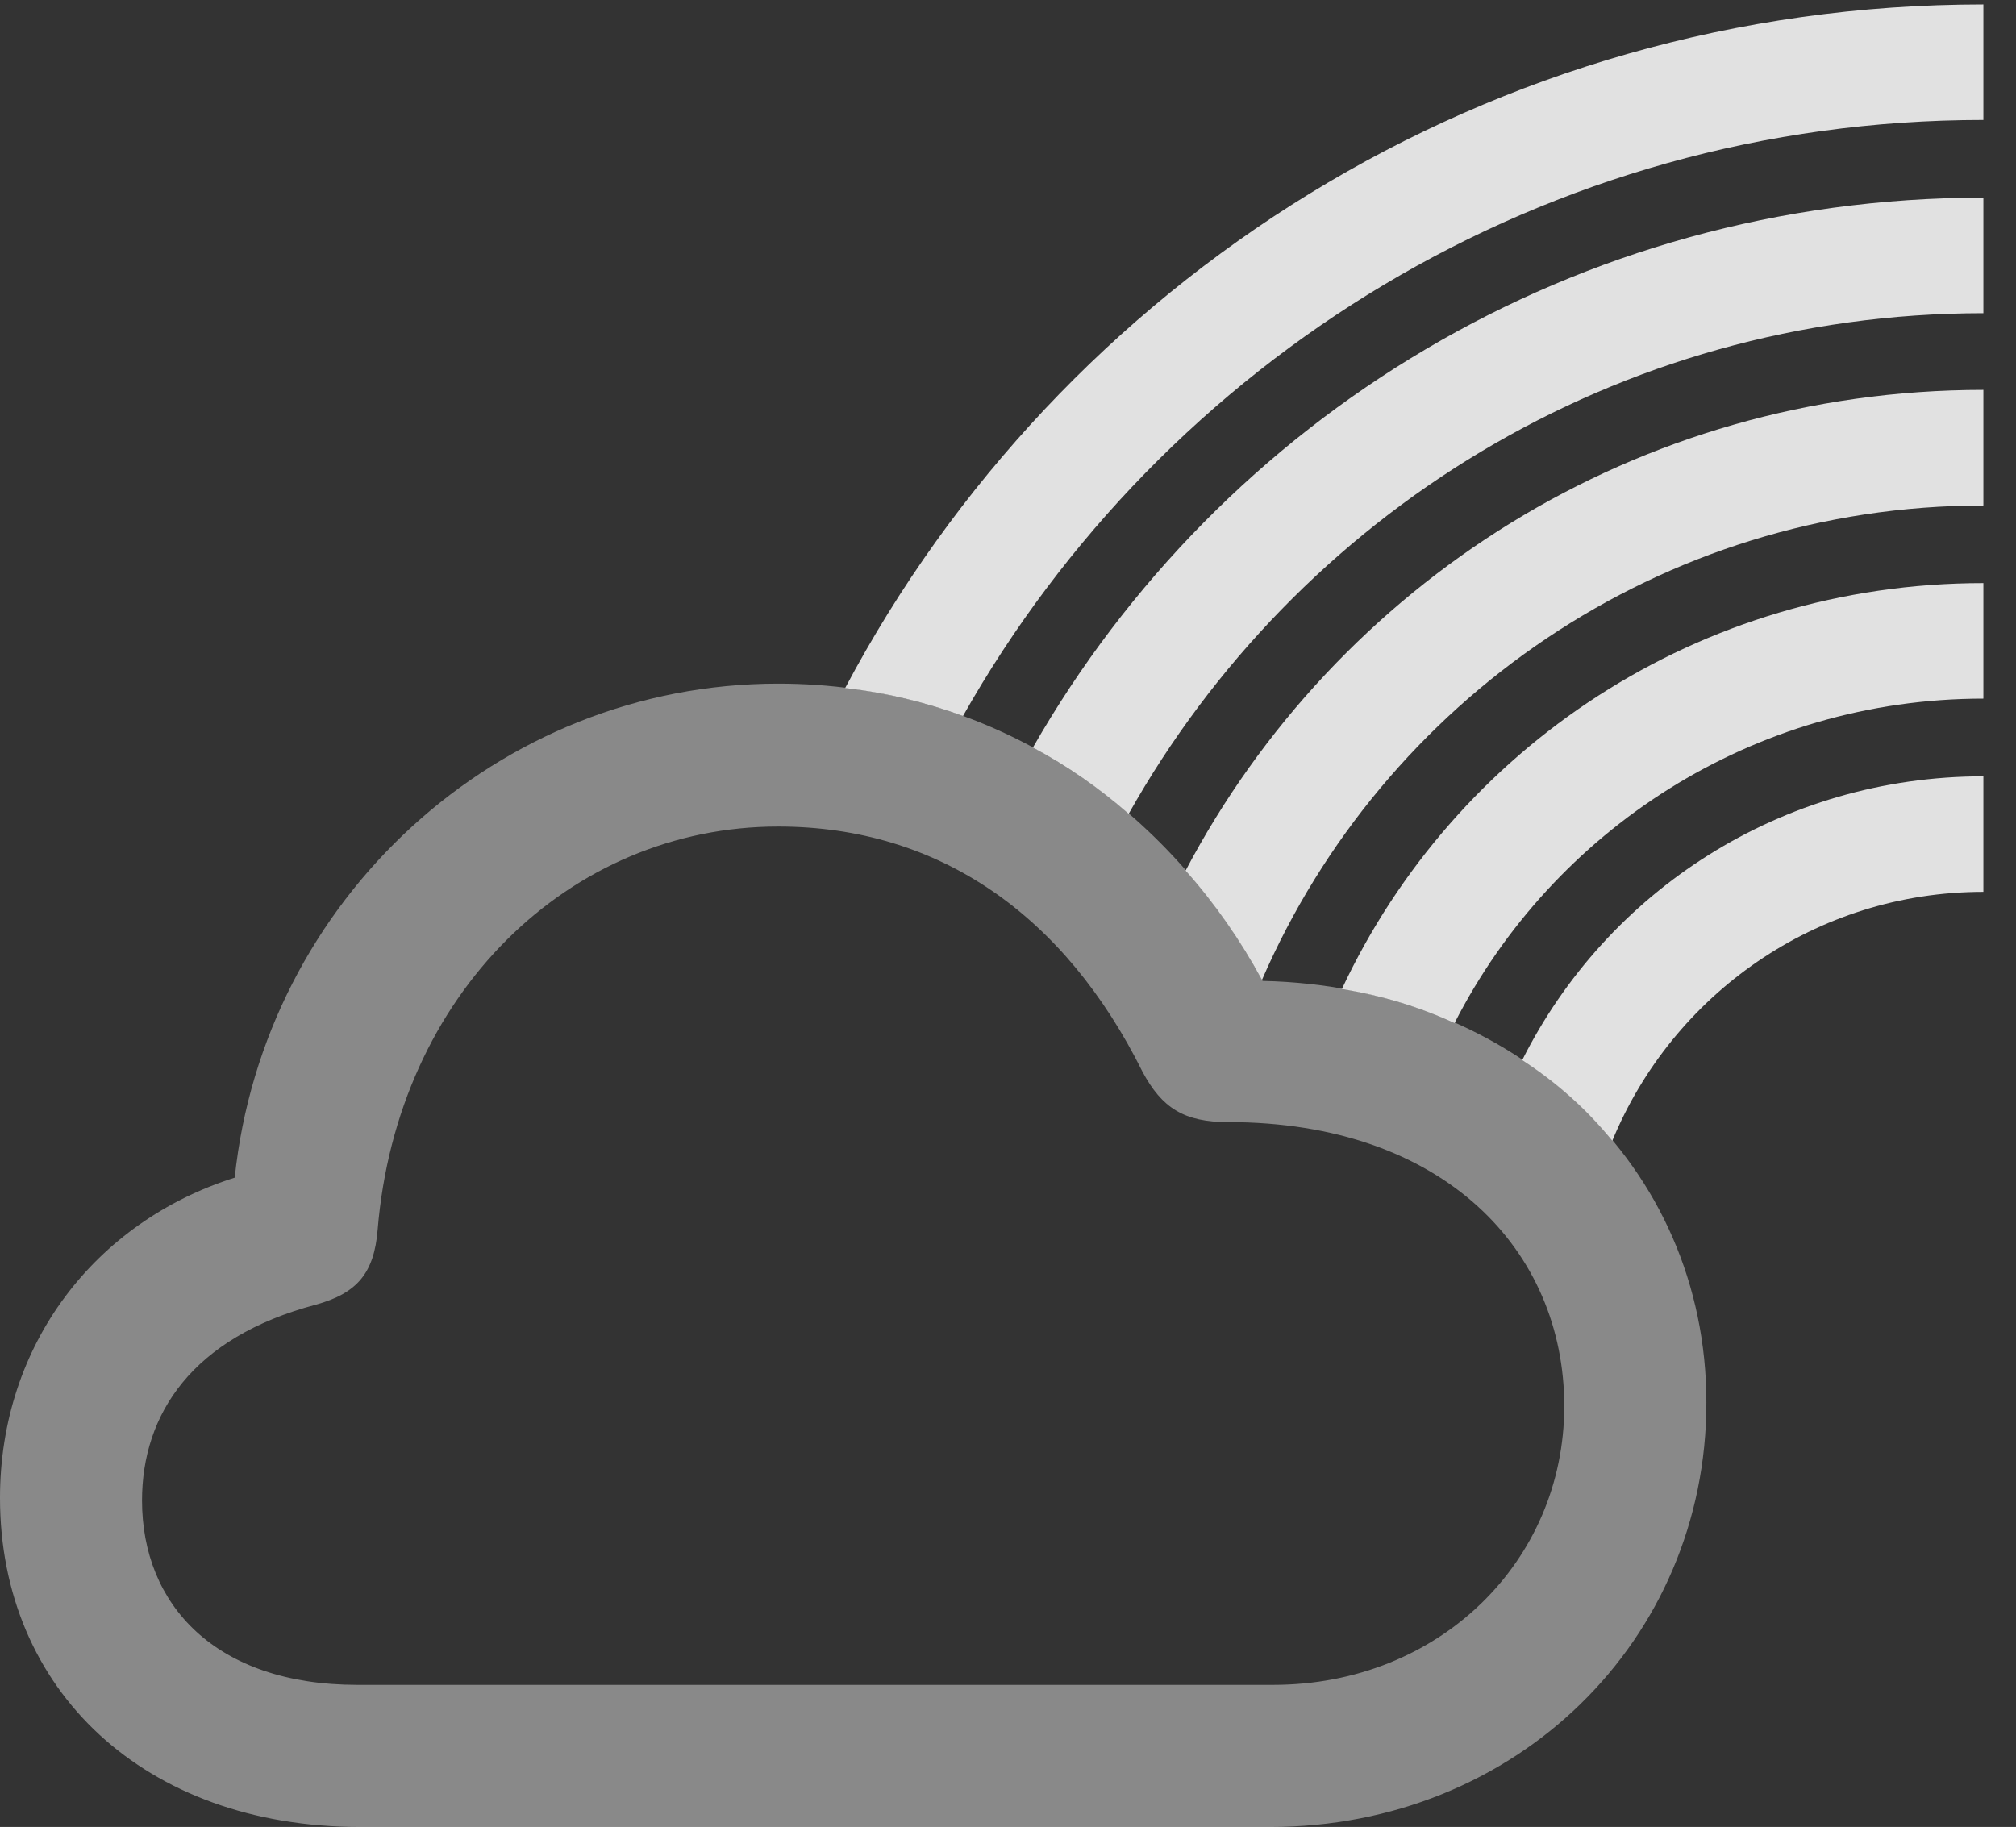 <?xml version="1.0" encoding="UTF-8"?>
<!--Generator: Apple Native CoreSVG 341-->
<!DOCTYPE svg
PUBLIC "-//W3C//DTD SVG 1.1//EN"
       "http://www.w3.org/Graphics/SVG/1.1/DTD/svg11.dtd">
<svg version="1.1" xmlns="http://www.w3.org/2000/svg" xmlns:xlink="http://www.w3.org/1999/xlink" viewBox="0 0 22.314 20.225">
 <rect x="0" y="0" width="22.314" height="20.225" fill="#333333" stroke="none"/>
 <g>
  <rect height="20.225" opacity="0" width="22.314" x="0" y="0"/>
  <path d="M21.953 9.873C20.096 9.873 18.511 11.014 17.846 12.628C17.565 12.284 17.23 11.984 16.849 11.735C17.786 9.867 19.714 8.594 21.953 8.594Z" fill="white" fill-opacity="0.85"/>
  <path d="M21.953 7.734C19.401 7.734 17.187 9.194 16.1 11.325C15.715 11.149 15.296 11.021 14.853 10.948C16.101 8.284 18.801 6.455 21.953 6.455Z" fill="white" fill-opacity="0.85"/>
  <path d="M21.953 5.596C18.377 5.596 15.307 7.762 13.968 10.848C13.727 10.405 13.444 9.999 13.123 9.637C14.793 6.468 18.112 4.316 21.953 4.316Z" fill="white" fill-opacity="0.85"/>
  <path d="M21.953 3.467C17.892 3.467 14.35 5.702 12.493 9.009C12.166 8.724 11.812 8.478 11.433 8.275C13.517 4.63 17.442 2.188 21.953 2.188Z" fill="white" fill-opacity="0.85"/>
  <path d="M21.953 1.328C17.106 1.328 12.883 3.987 10.659 7.926C10.244 7.774 9.808 7.668 9.355 7.616C11.745 3.108 16.481 0.049 21.953 0.049Z" fill="white" fill-opacity="0.85"/>
  <path d="M3.984 20.225L14.062 20.225C16.777 20.225 18.887 18.164 18.887 15.527C18.887 12.9 16.768 10.918 13.975 10.859C12.871 8.828 10.908 7.568 8.613 7.568C5.508 7.568 2.92 9.961 2.598 13.037C1.055 13.525 0 14.883 0 16.582C0 18.711 1.602 20.225 3.984 20.225ZM3.955 18.652C2.383 18.652 1.572 17.764 1.572 16.611C1.572 15.654 2.129 14.805 3.496 14.443C3.955 14.316 4.141 14.092 4.18 13.613C4.395 11.006 6.299 9.15 8.613 9.15C10.4 9.15 11.787 10.137 12.646 11.865C12.861 12.266 13.105 12.422 13.594 12.422C15.986 12.422 17.314 13.848 17.314 15.566C17.314 17.285 15.928 18.652 14.092 18.652Z" fill="white" fill-opacity="0.425"/>
 </g>
</svg>
